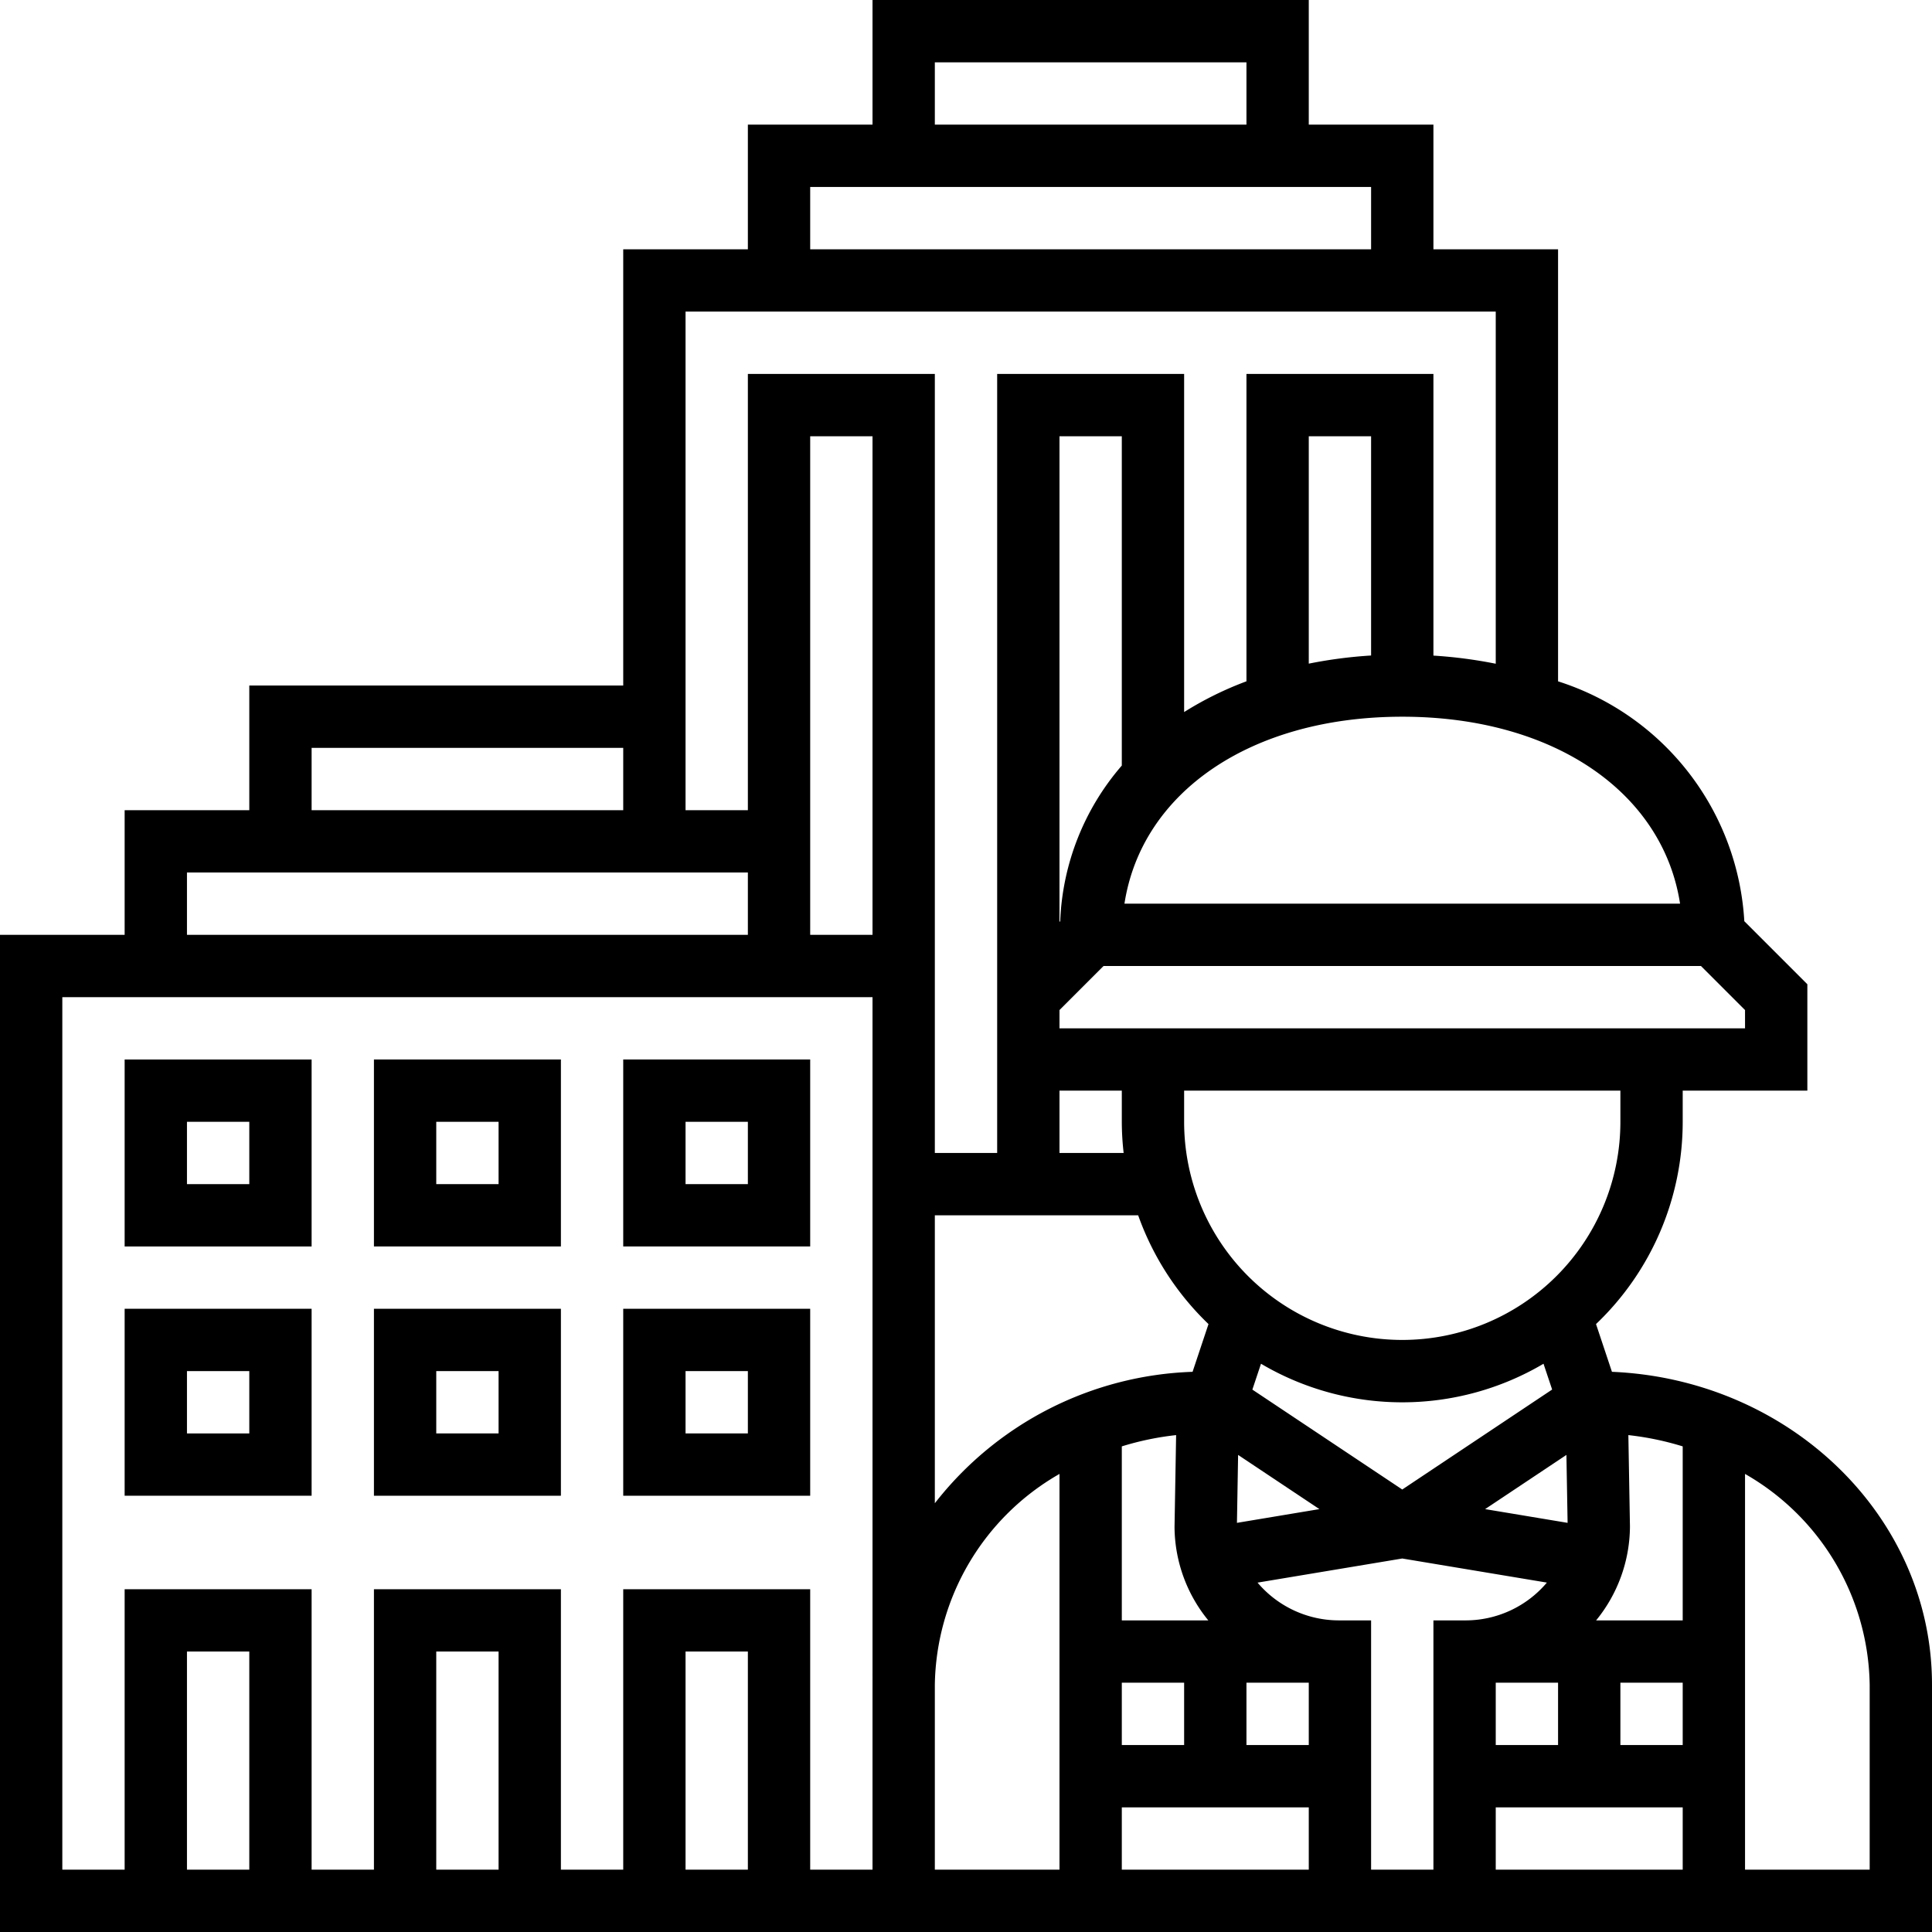 <svg xmlns="http://www.w3.org/2000/svg" width="62" height="62" viewBox="0 0 62 62">
  <g id="_001-architecture" data-name="001-architecture" transform="translate(-1 -1)">
    <path id="Path_1" data-name="Path 1" d="M5,49h6V43H5Zm2-4H9v2H7Z"/>
    <path id="Path_2" data-name="Path 2" d="M5,41h6V35H5Zm2-4H9v2H7Z"/>
    <path id="Path_3" data-name="Path 3" d="M13,49h6V43H13Zm2-4h2v2H15Z"/>
    <path id="Path_4" data-name="Path 4" d="M13,41h6V35H13Zm2-4h2v2H15Z"/>
    <path id="Path_5" data-name="Path 5" d="M21,49h6V43H21Zm2-4h2v2H23Z"/>
    <path id="Path_6" data-name="Path 6" d="M21,41h6V35H21Zm2-4h2v2H23Z"/>
    <path id="Path_7" data-name="Path 7" d="M52.729,45.023l-.511-1.532A8.965,8.965,0,0,0,55,37V36h4V32.586l-2.023-2.023A8.6,8.6,0,0,0,51,22.865V9H47V5H43V1H29V5H25V9H21V23H9v4H5v4H1V63H63V55.064c0-5.4-4.566-9.8-10.271-10.041ZM49,55h2v2H49Zm2.268-7.31.038,2.18-2.647-.441ZM53,55h2v2H53Zm2-7.584V53H52.221a4.8,4.8,0,0,0,1.086-3.017l-.051-2.929A9.4,9.4,0,0,1,55,47.416Zm-4.19-1.824L46,48.8l-4.81-3.206.277-.83a8.918,8.918,0,0,0,9.066,0ZM27,28V15h2V31H27Zm4,12h6.525a9.02,9.02,0,0,0,2.257,3.491l-.511,1.532A10.951,10.951,0,0,0,31,49.241Zm6-14.432a8.115,8.115,0,0,0-1.977,4.994L35,30.586V15h2ZM35,36h2v1a8.935,8.935,0,0,0,.059,1H35Zm8,21H41V55h2Zm-4,0H37V55h2Zm-2,2h6v2H37Zm0-6V47.416a9.248,9.248,0,0,1,1.743-.362L38.692,50a4.777,4.777,0,0,0,1.084,3Zm3.732-5.31,2.609,1.739-2.646.441ZM53,37a7,7,0,0,1-14,0V36H53Zm4-3H35v-.586L36.414,32H55.586L57,33.414Zm-2.085-4H37.085c.552-3.578,4.058-6,8.915-6S54.363,26.422,54.915,30ZM45,22.036a14.69,14.69,0,0,0-2,.261V15h2ZM31,3H41V5H31ZM27,7H45V9H27Zm-4,4H49V22.3a14.849,14.849,0,0,0-2-.261V13H41v9.864a10.885,10.885,0,0,0-2,.987V13H33V38H31V13H25V27H23V11ZM11,25H21v2H11ZM7,29H25v2H7ZM9,61H7V54H9Zm8,0H15V54h2Zm8,0H23V54h2Zm4,0H27V52H21v9H19V52H13v9H11V52H5v9H3V33H29Zm2-5.936A7.929,7.929,0,0,1,35,48.3V61H31ZM47,61H45V53H44a3.424,3.424,0,0,1-2.644-1.212L46,51.014l4.641.773A3.413,3.413,0,0,1,48,53H47Zm2-2h6v2H49Zm12,2H57V48.3a7.93,7.93,0,0,1,4,6.765Z"/>
  </g>
</svg>
